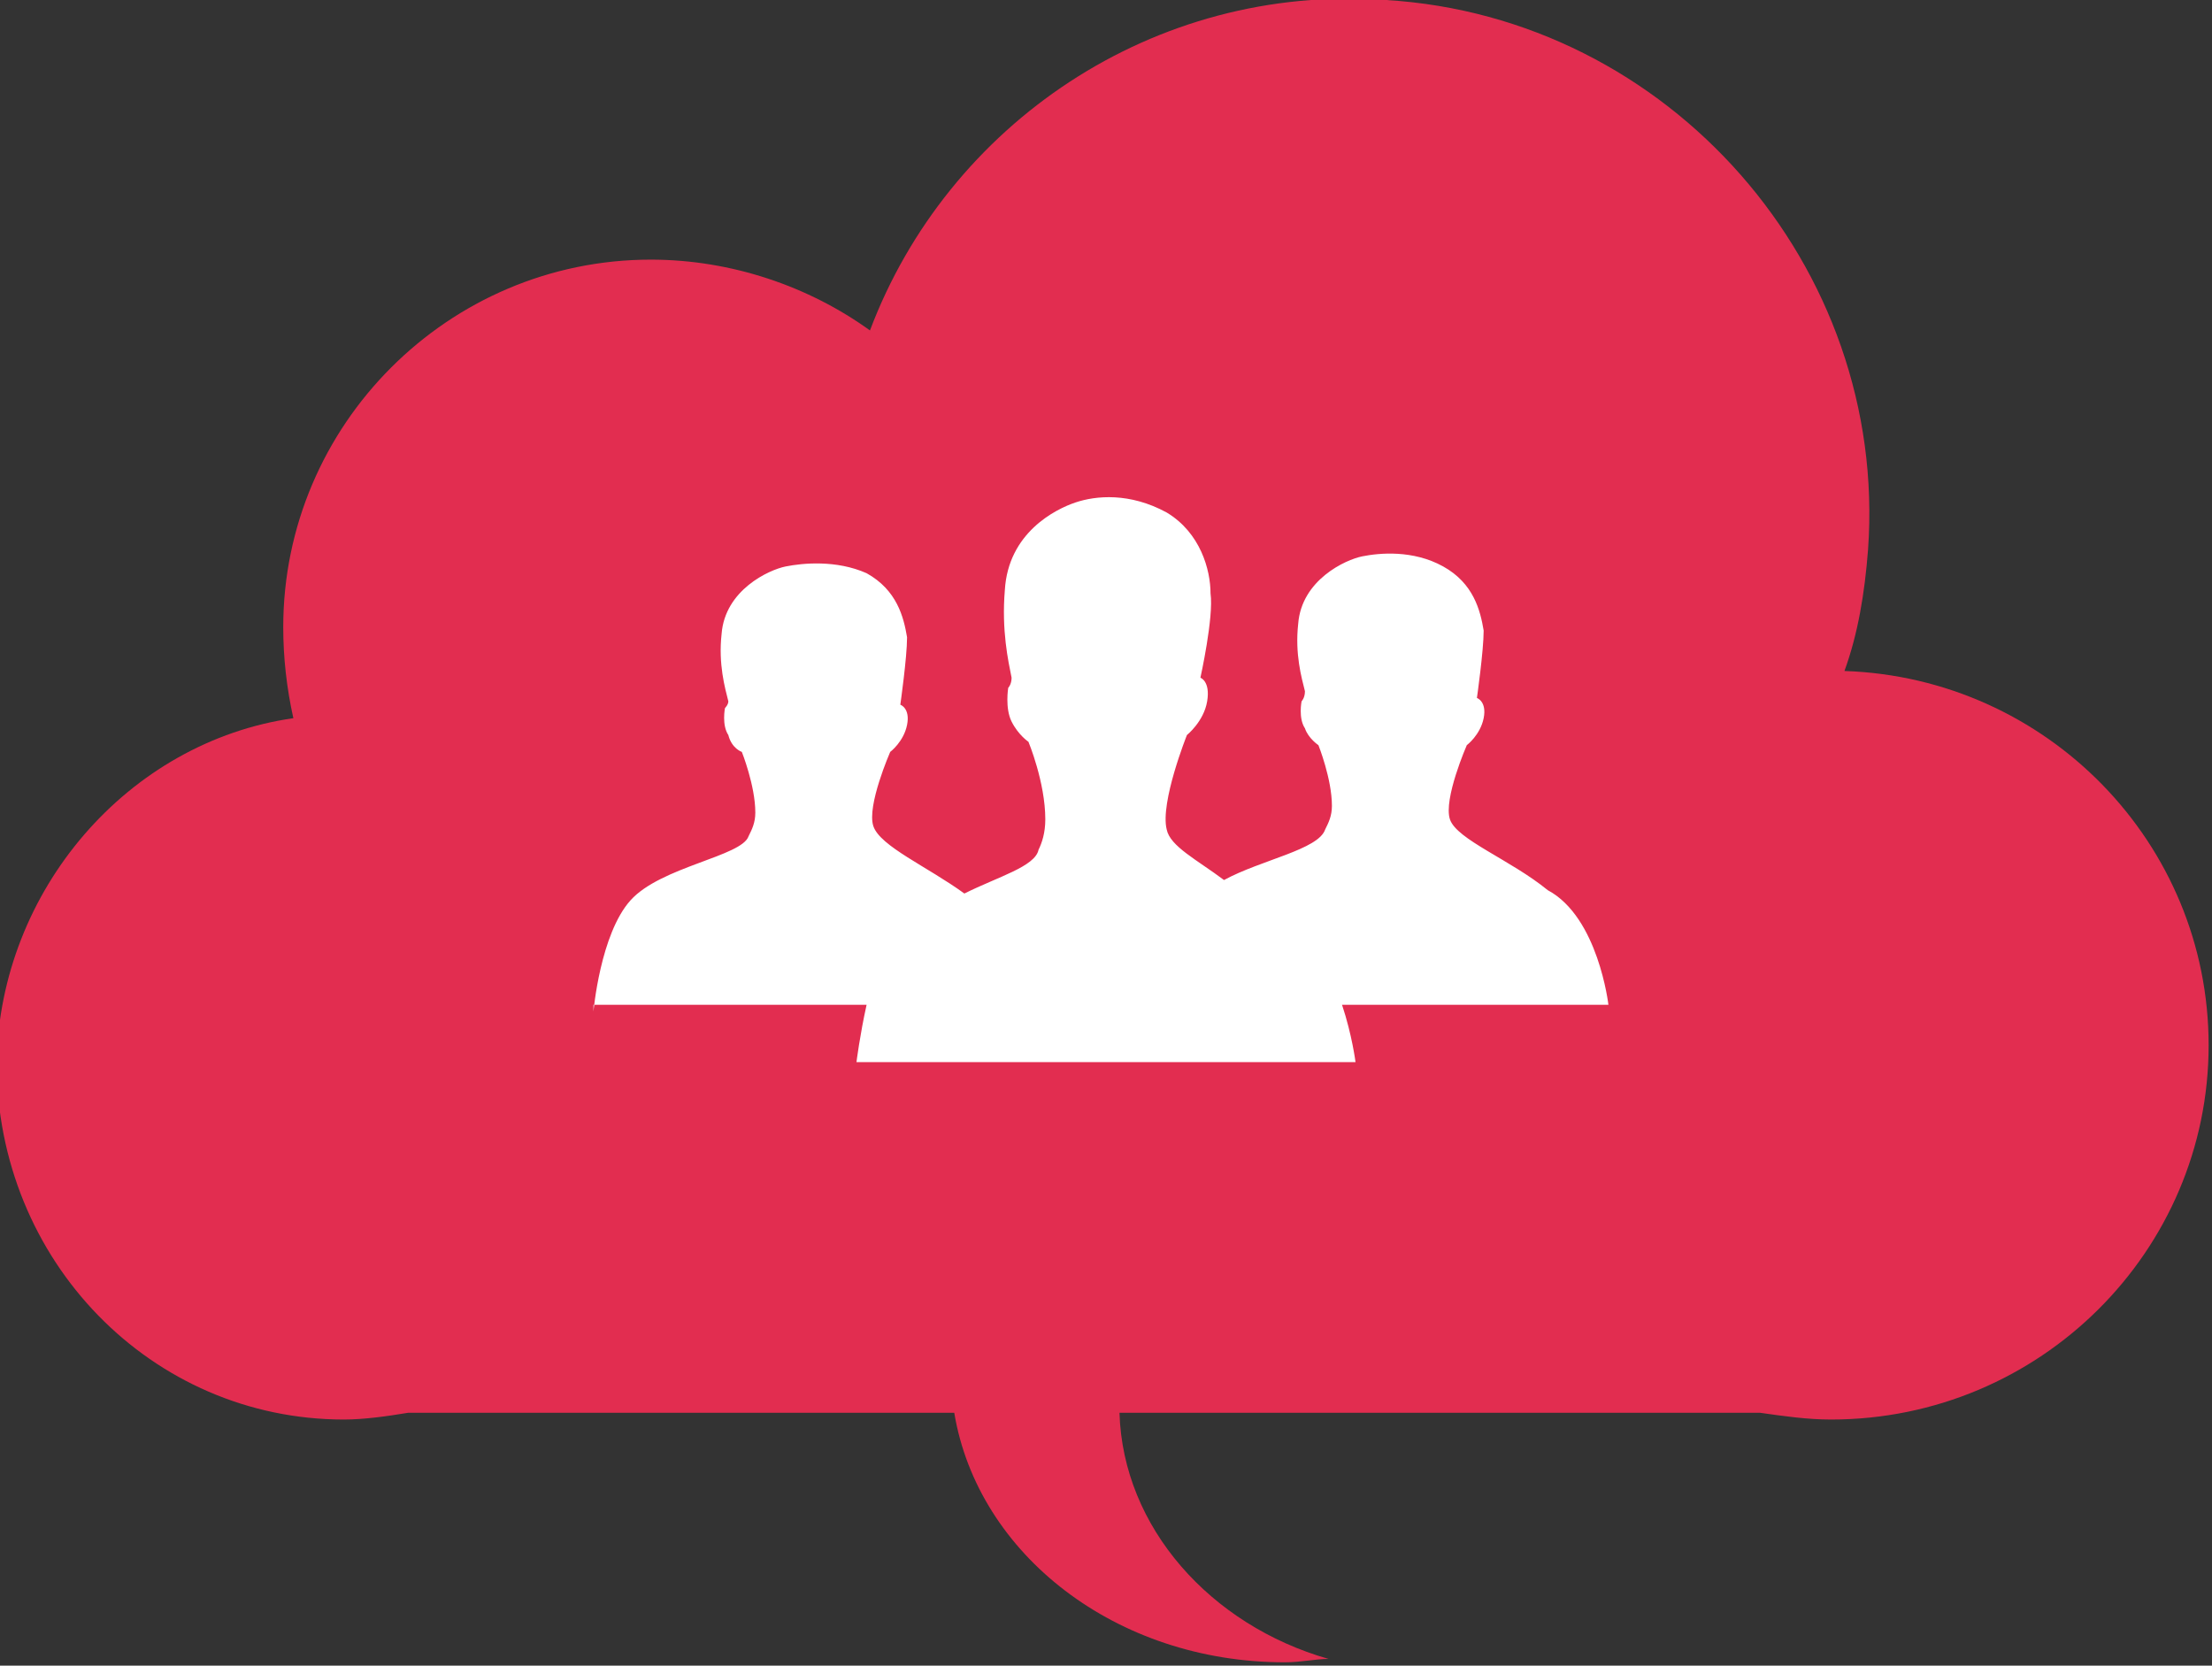 <?xml version="1.0" encoding="utf-8"?>
<!-- Generator: Adobe Illustrator 19.1.0, SVG Export Plug-In . SVG Version: 6.00 Build 0)  -->
<svg version="1.1" id="レイヤー_1" xmlns="http://www.w3.org/2000/svg" xmlns:xlink="http://www.w3.org/1999/xlink" x="0px"
	 y="0px" viewBox="-562.4 376.9 65.6 49.4" style="enable-background:new -562.4 376.9 65.6 49.4;" xml:space="preserve">
<rect x="-562.4" y="376.9" width="65.6" height="49.4" fill="#333333" stroke="none"/>
<style type="text/css">
	.st0{fill:#E22D50;}
	.st1{fill:#FFFFFF;}
</style>
<path id="XMLID_2547_" class="st0" d="M-553.7,398.2c-0.2-0.9-0.3-1.8-0.3-2.7c0-6,4.9-10.9,10.9-10.9c2.4,0,4.7,0.8,6.5,2.1
	c2.3-6.1,8.4-10.3,15.3-9.8c8.4,0.5,14.9,7.9,14.3,16.3c-0.1,1.3-0.3,2.5-0.7,3.6c6,0.2,10.8,5.1,10.8,11.1c0,6.1-5,11.1-11.2,11.1
	c-0.7,0-1.4-0.1-2.1-0.2h-19c0.1,3.4,2.7,6.3,6.2,7.3c-0.4,0-0.8,0.1-1.3,0.1c-5,0-9.1-3.2-9.8-7.4h-16.2c-0.6,0.1-1.3,0.2-1.9,0.2
	c-5.7,0-10.3-4.7-10.3-10.6C-562.4,403.3-558.6,398.9-553.7,398.2z"/>
<path id="XMLID_2543_" class="st1" d="M-544.8,406.9c0,0,0.2-2.3,1.1-3.3c0.9-1,3.3-1.3,3.5-1.9c0.1-0.2,0.2-0.4,0.2-0.7
	c0-0.8-0.4-1.8-0.4-1.8s-0.3-0.1-0.4-0.5c-0.2-0.3-0.1-0.8-0.1-0.8s0.1-0.1,0.1-0.2c-0.1-0.4-0.3-1.1-0.2-2c0.1-1.3,1.4-1.9,1.9-2
	c0.5-0.1,1.5-0.2,2.4,0.2c0.9,0.5,1.1,1.3,1.2,1.9c0,0.6-0.2,2-0.2,2s0.3,0.1,0.2,0.6c-0.1,0.5-0.5,0.8-0.5,0.8s-0.7,1.6-0.5,2.2
	c0.2,0.6,1.6,1.2,2.7,2c1-0.5,2.1-0.8,2.2-1.3c0.1-0.2,0.2-0.5,0.2-0.9c0-1.1-0.5-2.3-0.5-2.3s-0.3-0.2-0.5-0.6
	c-0.2-0.4-0.1-1-0.1-1s0.1-0.1,0.1-0.3c-0.1-0.5-0.3-1.4-0.2-2.6c0.1-1.7,1.5-2.4,2.1-2.6c0.6-0.2,1.6-0.3,2.7,0.3
	c1,0.6,1.3,1.7,1.3,2.4c0.1,0.7-0.3,2.5-0.3,2.5s0.3,0.1,0.2,0.7c-0.1,0.6-0.6,1-0.6,1s-0.8,2-0.6,2.8c0.1,0.5,0.9,0.9,1.7,1.5
	c1.1-0.6,2.8-0.9,3-1.5c0.1-0.2,0.2-0.4,0.2-0.7c0-0.8-0.4-1.8-0.4-1.8s-0.3-0.2-0.4-0.5c-0.2-0.3-0.1-0.8-0.1-0.8s0.1-0.1,0.1-0.3
	c-0.1-0.4-0.3-1.1-0.2-2c0.1-1.3,1.4-1.9,1.9-2c0.5-0.1,1.5-0.2,2.4,0.3c0.9,0.5,1.1,1.3,1.2,1.9c0,0.6-0.2,2-0.2,2s0.3,0.1,0.2,0.6
	c-0.1,0.5-0.5,0.8-0.5,0.8s-0.7,1.6-0.5,2.2c0.2,0.6,1.8,1.2,2.9,2.1c1.5,0.8,1.8,3.4,1.8,3.4h-7.9c0.3,0.9,0.4,1.7,0.4,1.7H-537
	c0,0,0.1-0.8,0.3-1.7H-544.8L-544.8,406.9L-544.8,406.9L-544.8,406.9z"/>
</svg>
